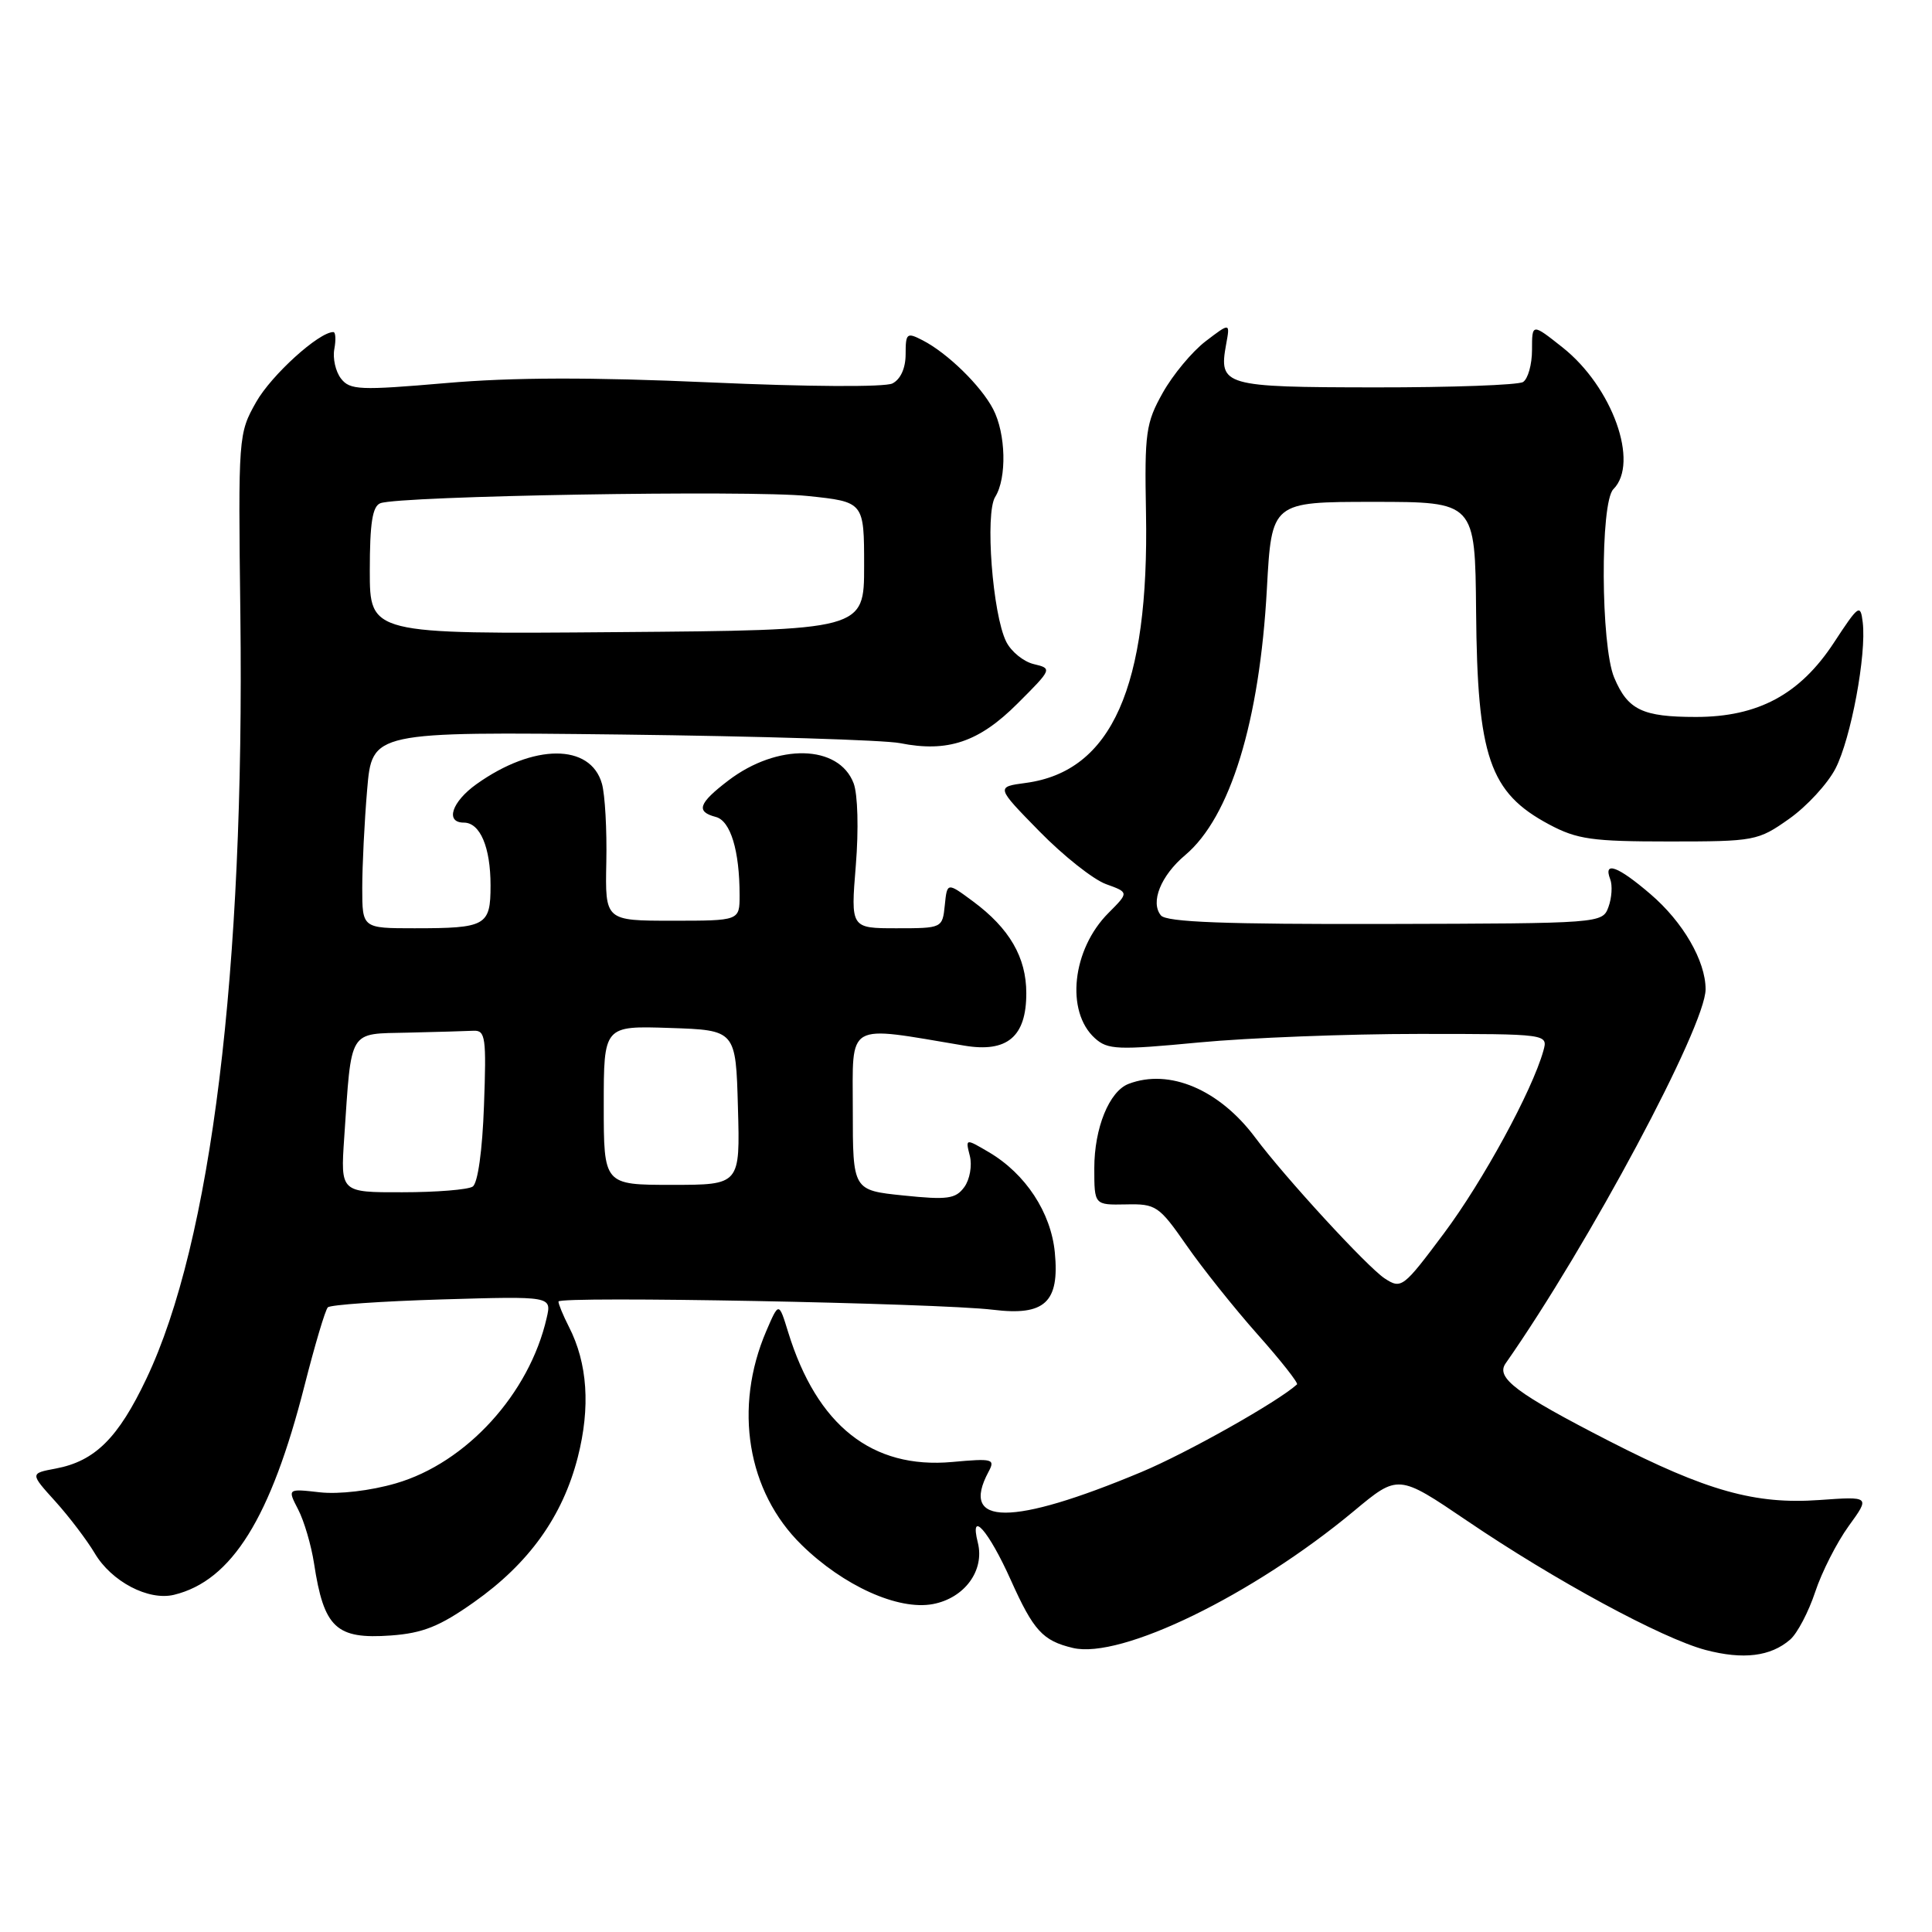 <?xml version="1.0" encoding="UTF-8" standalone="no"?>
<!DOCTYPE svg PUBLIC "-//W3C//DTD SVG 1.1//EN" "http://www.w3.org/Graphics/SVG/1.1/DTD/svg11.dtd" >
<svg xmlns="http://www.w3.org/2000/svg" xmlns:xlink="http://www.w3.org/1999/xlink" version="1.1" viewBox="0 0 256 256">
 <g >
 <path fill="currentColor"
d=" M 237.21 217.25 C 238.15 216.43 239.64 213.60 240.52 210.95 C 241.39 208.31 243.39 204.38 244.96 202.21 C 247.81 198.28 247.81 198.28 241.08 198.76 C 232.58 199.37 226.15 197.57 213.23 190.95 C 200.93 184.64 198.16 182.57 199.50 180.66 C 210.54 164.88 226.00 135.96 226.00 131.08 C 226.00 127.33 223.00 122.15 218.69 118.47 C 214.38 114.77 212.42 114.05 213.36 116.50 C 213.68 117.32 213.57 118.98 213.13 120.18 C 212.33 122.35 212.18 122.36 183.58 122.43 C 162.34 122.48 154.57 122.19 153.83 121.30 C 152.39 119.56 153.81 116.03 157.04 113.31 C 163.02 108.28 166.91 95.59 167.87 78.00 C 168.50 66.50 168.50 66.50 181.98 66.50 C 195.46 66.50 195.46 66.50 195.59 81.00 C 195.75 100.31 197.36 105.02 205.26 109.24 C 208.97 111.22 210.96 111.50 221.16 111.50 C 232.51 111.50 232.94 111.42 237.07 108.50 C 239.41 106.85 242.17 103.85 243.21 101.84 C 245.26 97.87 247.34 86.71 246.82 82.45 C 246.52 79.98 246.28 80.15 243.00 85.16 C 238.51 92.01 232.96 95.00 224.72 95.00 C 217.63 95.00 215.69 94.07 213.89 89.79 C 212.10 85.55 212.02 66.58 213.78 64.82 C 217.26 61.34 213.65 51.26 207.04 46.03 C 203.00 42.83 203.00 42.83 203.00 46.36 C 203.00 48.30 202.46 50.21 201.81 50.62 C 201.15 51.02 192.34 51.34 182.21 51.33 C 162.12 51.31 161.47 51.12 162.47 45.62 C 163.00 42.74 163.00 42.74 159.75 45.22 C 157.96 46.59 155.41 49.66 154.07 52.05 C 151.83 56.04 151.65 57.34 151.85 67.95 C 152.28 91.04 147.31 102.21 135.93 103.74 C 131.96 104.27 131.96 104.27 137.73 110.16 C 140.90 113.40 144.87 116.54 146.55 117.15 C 149.59 118.25 149.59 118.25 146.89 120.96 C 142.06 125.78 141.16 134.03 145.08 137.57 C 146.77 139.10 148.09 139.16 158.88 138.13 C 165.45 137.51 178.54 137.00 187.97 137.00 C 205.13 137.00 205.13 137.00 204.50 139.25 C 203.01 144.55 196.51 156.49 191.34 163.41 C 185.93 170.65 185.69 170.84 183.48 169.40 C 181.17 167.88 170.27 156.02 166.33 150.74 C 161.58 144.37 154.94 141.55 149.54 143.62 C 146.98 144.60 145.00 149.47 145.00 154.79 C 145.00 159.67 145.00 159.67 149.19 159.59 C 153.17 159.50 153.57 159.77 157.21 165.00 C 159.31 168.03 163.55 173.34 166.63 176.81 C 169.71 180.27 172.06 183.26 171.86 183.44 C 169.33 185.74 157.24 192.55 151.22 195.06 C 134.06 202.24 127.13 202.22 130.98 195.03 C 131.90 193.32 131.56 193.23 126.17 193.72 C 115.56 194.68 108.25 188.90 104.43 176.50 C 103.20 172.50 103.20 172.50 101.54 176.36 C 97.17 186.53 99.01 197.66 106.21 204.70 C 111.75 210.13 119.02 213.41 123.61 212.55 C 127.81 211.76 130.49 208.10 129.57 204.42 C 128.43 199.90 130.99 202.79 133.94 209.37 C 136.95 216.08 138.17 217.41 142.16 218.36 C 148.53 219.88 166.00 211.37 179.39 200.23 C 185.27 195.33 185.27 195.33 194.39 201.51 C 206.03 209.41 220.23 217.10 226.00 218.63 C 230.98 219.94 234.62 219.50 237.21 217.25 Z  M 62.80 212.30 C 70.09 207.16 74.55 200.94 76.56 193.09 C 78.25 186.46 77.86 180.64 75.38 175.80 C 74.62 174.31 74.00 172.81 74.00 172.46 C 74.00 171.71 124.26 172.66 131.59 173.55 C 138.44 174.39 140.41 172.57 139.77 165.96 C 139.26 160.66 135.89 155.53 131.03 152.67 C 127.92 150.84 127.92 150.84 128.51 153.17 C 128.83 154.45 128.50 156.31 127.77 157.30 C 126.63 158.86 125.54 159.01 119.73 158.41 C 113.00 157.72 113.00 157.72 113.00 147.06 C 113.00 135.26 111.90 135.89 127.77 138.55 C 133.47 139.51 136.00 137.36 135.99 131.60 C 135.99 126.85 133.76 123.01 128.92 119.43 C 125.50 116.90 125.50 116.90 125.19 119.95 C 124.88 122.98 124.84 123.00 118.80 123.00 C 112.72 123.00 112.72 123.00 113.40 114.67 C 113.79 109.90 113.66 105.24 113.11 103.79 C 111.15 98.64 103.02 98.46 96.51 103.42 C 92.55 106.44 92.17 107.55 94.85 108.25 C 96.80 108.76 98.00 112.71 98.00 118.62 C 98.00 122.00 98.00 122.00 89.09 122.00 C 80.18 122.00 80.18 122.00 80.34 114.25 C 80.43 109.99 80.17 105.31 79.76 103.85 C 78.25 98.49 70.70 98.51 63.14 103.90 C 59.86 106.24 58.95 109.00 61.46 109.00 C 63.62 109.00 65.00 112.26 65.00 117.33 C 65.00 122.67 64.41 123.00 54.92 123.00 C 48.00 123.00 48.00 123.00 48.00 117.65 C 48.00 114.71 48.29 108.85 48.65 104.63 C 49.30 96.95 49.30 96.95 82.40 97.33 C 100.60 97.55 117.19 98.06 119.26 98.47 C 125.57 99.73 129.72 98.33 134.82 93.23 C 139.41 88.65 139.44 88.58 136.99 88.00 C 135.63 87.68 133.98 86.34 133.33 85.03 C 131.52 81.41 130.50 68.02 131.87 65.84 C 133.43 63.34 133.29 57.45 131.59 54.20 C 129.97 51.10 125.54 46.78 122.25 45.09 C 120.16 44.01 120.00 44.14 120.00 46.93 C 120.00 48.79 119.33 50.26 118.25 50.81 C 117.24 51.31 107.00 51.25 94.09 50.67 C 78.32 49.97 67.94 49.99 59.09 50.76 C 47.70 51.74 46.37 51.69 45.19 50.17 C 44.47 49.25 44.07 47.49 44.30 46.25 C 44.53 45.01 44.47 44.00 44.17 44.00 C 42.25 44.00 35.97 49.70 33.95 53.26 C 31.58 57.45 31.56 57.76 31.85 81.50 C 32.42 128.66 28.00 164.60 19.40 182.68 C 15.66 190.56 12.58 193.61 7.39 194.59 C 3.97 195.23 3.97 195.23 7.33 198.94 C 9.17 200.98 11.52 204.08 12.55 205.81 C 14.77 209.57 19.67 212.14 23.06 211.32 C 30.71 209.46 35.89 201.14 40.36 183.56 C 41.72 178.22 43.10 173.56 43.44 173.23 C 43.77 172.89 50.58 172.42 58.57 172.18 C 73.10 171.75 73.10 171.75 72.44 174.62 C 70.15 184.68 61.79 193.84 52.46 196.55 C 49.10 197.53 44.91 198.02 42.39 197.74 C 38.08 197.25 38.08 197.25 39.51 200.02 C 40.30 201.54 41.24 204.75 41.61 207.15 C 42.92 215.72 44.53 217.23 51.80 216.71 C 56.03 216.40 58.26 215.51 62.80 212.30 Z  M 45.61 150.75 C 46.60 136.17 46.09 137.02 54.05 136.83 C 57.87 136.74 61.79 136.63 62.75 136.58 C 64.33 136.51 64.46 137.48 64.13 146.50 C 63.92 152.46 63.31 156.80 62.63 157.23 C 62.01 157.64 57.81 157.98 53.31 157.98 C 45.12 158.00 45.12 158.00 45.61 150.75 Z  M 80.00 146.46 C 80.00 135.92 80.00 135.92 88.75 136.21 C 97.50 136.50 97.50 136.50 97.78 146.75 C 98.07 157.00 98.07 157.00 89.03 157.00 C 80.00 157.00 80.00 157.00 80.00 146.46 Z  M 49.00 75.62 C 49.00 69.33 49.35 67.08 50.40 66.68 C 52.93 65.71 99.33 64.92 107.00 65.72 C 114.50 66.50 114.50 66.50 114.50 75.00 C 114.50 83.50 114.50 83.50 81.75 83.76 C 49.00 84.03 49.00 84.03 49.00 75.62 Z "/>
</g>
</svg>